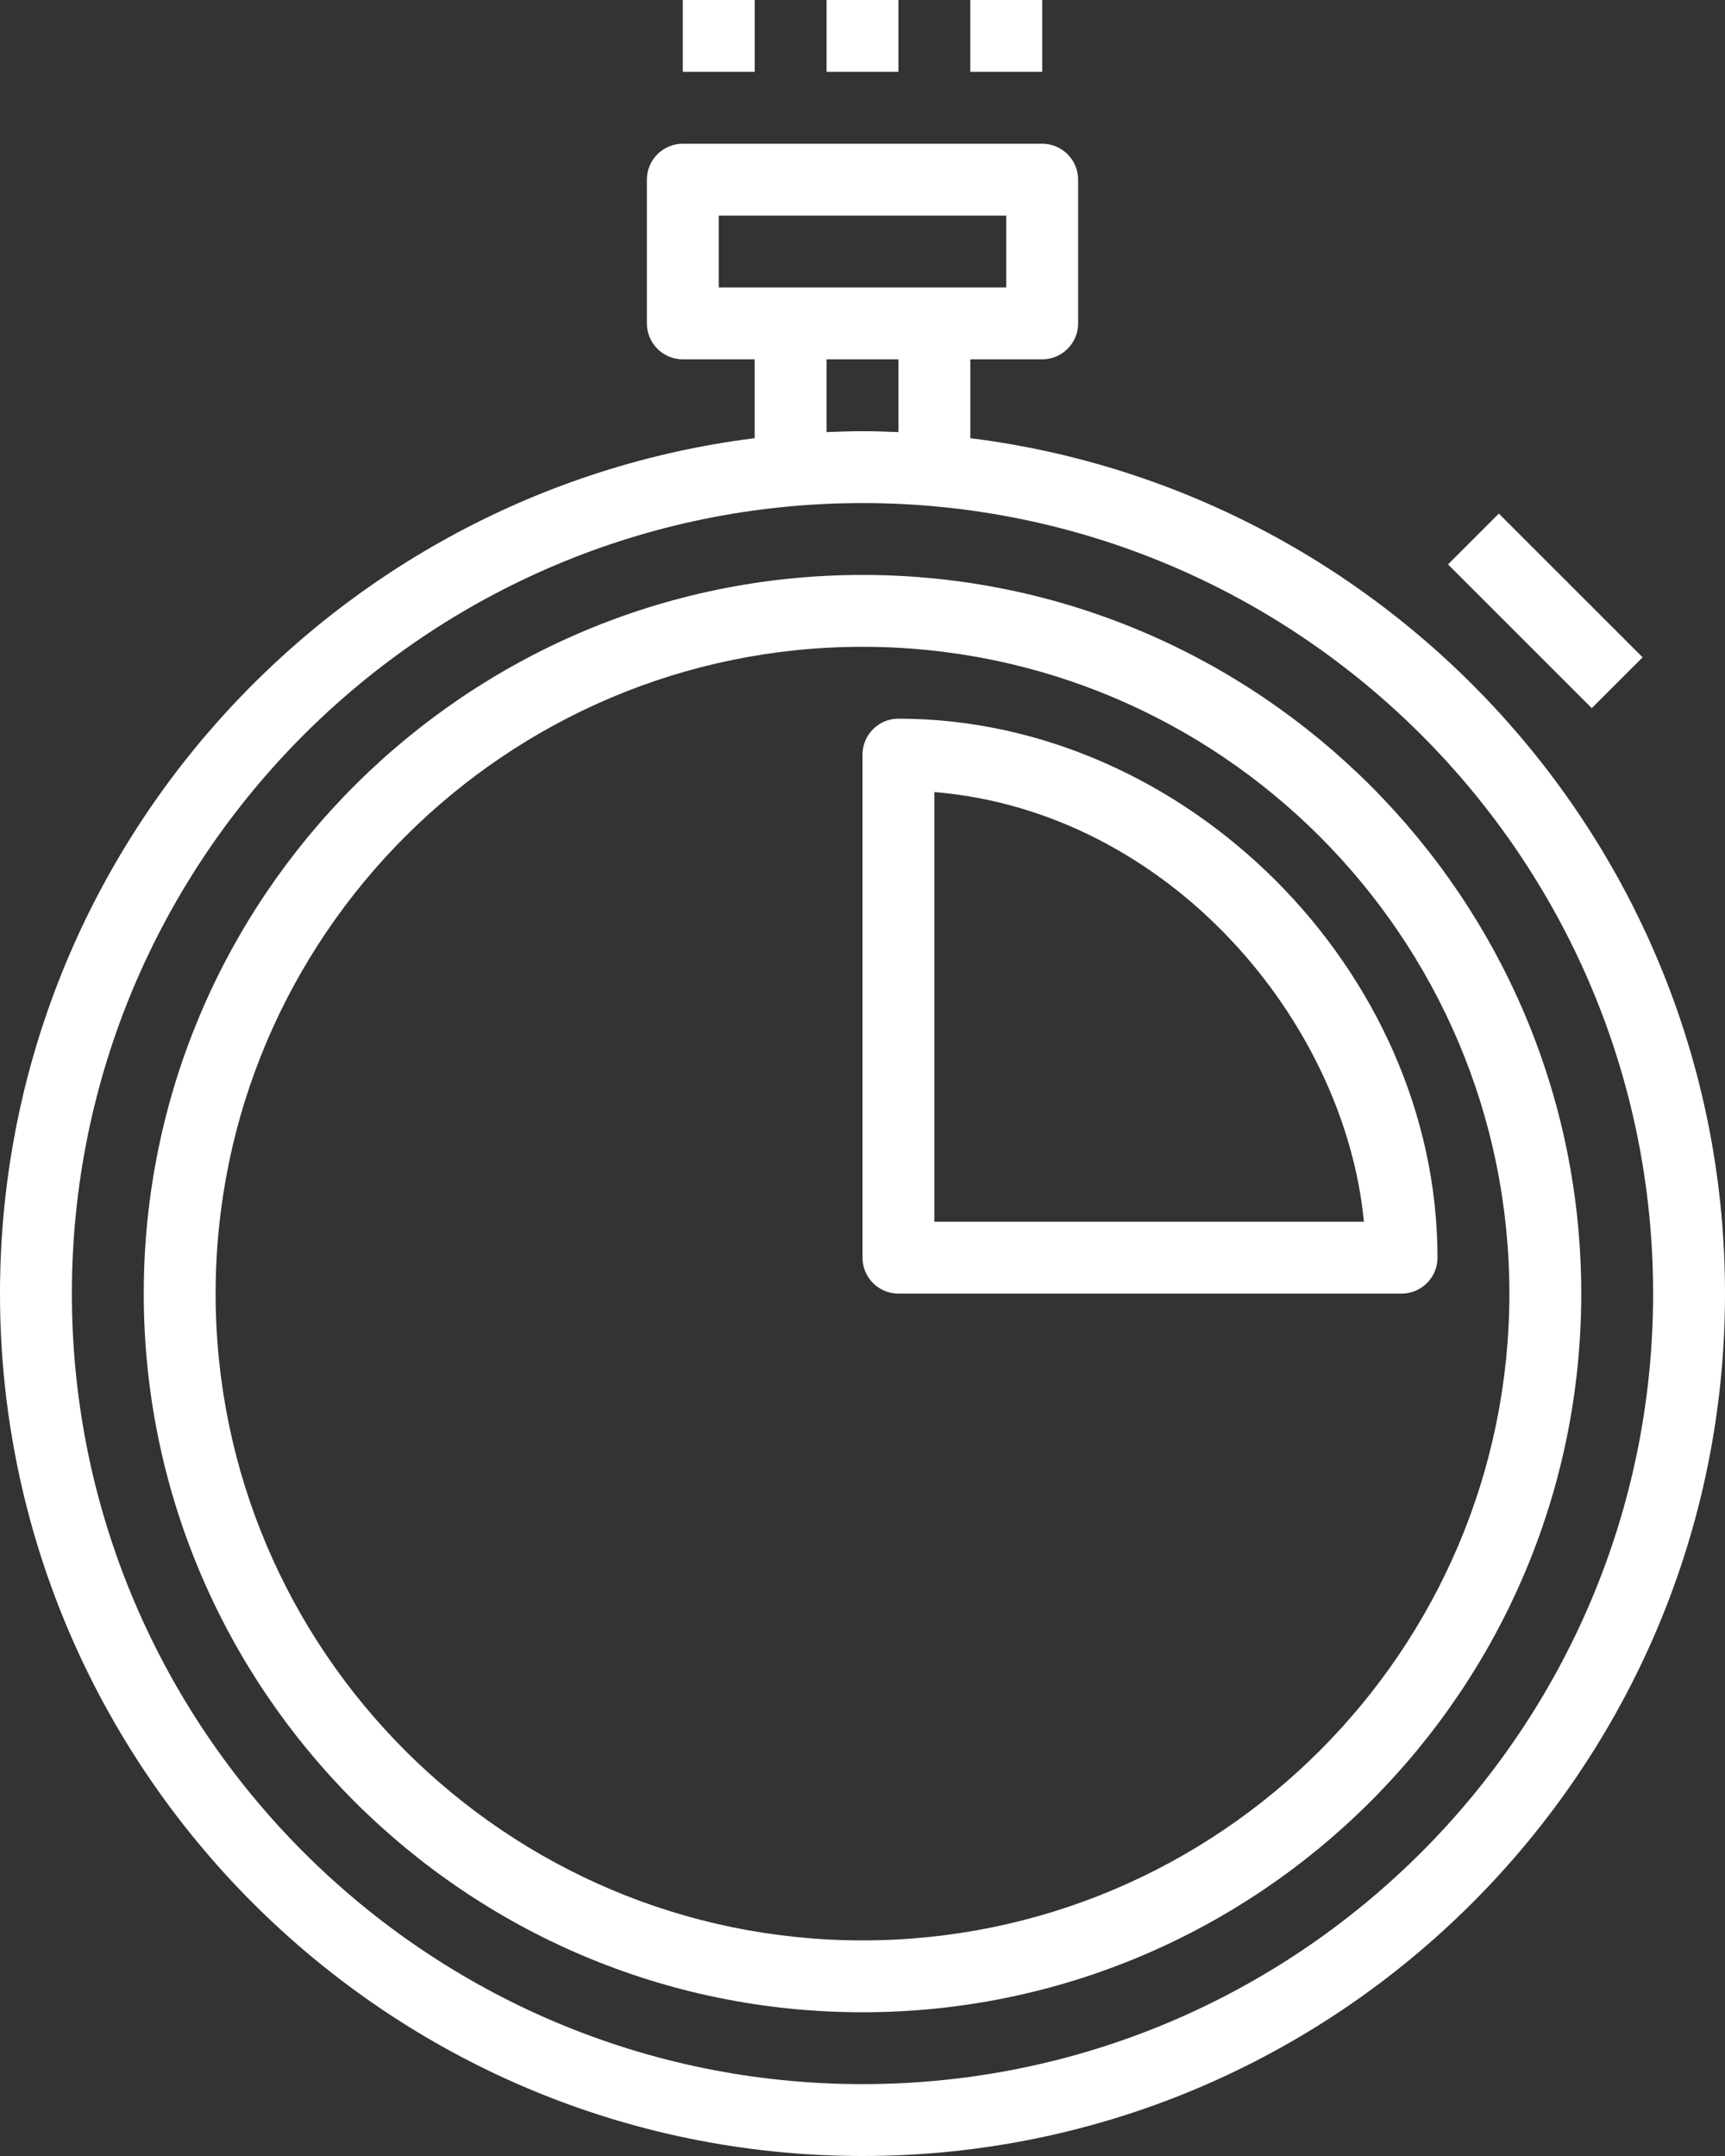 <?xml version="1.0" encoding="UTF-8"?>
<svg width="48px" height="60px" viewBox="0 0 48 60" version="1.1" xmlns="http://www.w3.org/2000/svg" xmlns:xlink="http://www.w3.org/1999/xlink">
    <rect x="0" y="0" width="48" height="60" fill="#333333" stroke="none"/>
    <!-- Generator: Sketch 49.1 (51147) - http://www.bohemiancoding.com/sketch -->
    <title>timer_icn</title>
    <desc>Created with Sketch.</desc>
    <defs></defs>
    <g id="Assets" stroke="none" stroke-width="1" fill="none" fill-rule="evenodd">
        <g id="Artboard-3" transform="translate(-20, -11)" fill="#FFFFFF" fill-rule="nonzero">
            <g id="timer_icn" transform="translate(20, 11)">
                <path d="M27,12.194 L27,10 L29,10 C29.552,10 30,9.552 30,9 L30,5 C30,4.448 29.552,4 29,4 L19,4 C18.448,4 18,4.448 18,5 L18,9 C18,9.552 18.448,10 19,10 L21,10 L21,12.194 C9.178,13.676 0,23.783 0,36 C0,49.233 10.767,60 24,60 C37.233,60 48,49.233 48,36 C48,23.783 38.822,13.676 27,12.194 Z M20,6 L28,6 L28,8 L20,8 L20,6 Z M23,10 L25,10 L25,12.025 C24.668,12.012 24.335,12 24,12 C23.665,12 23.332,12.012 23,12.025 L23,10 Z M24,58 C11.869,58 2,48.131 2,36 C2,23.869 11.869,14 24,14 C36.131,14 46,23.869 46,36 C46,48.131 36.131,58 24,58 Z" id="Shape"></path>
                <path d="M24,16 C12.972,16 4,24.972 4,36 C4,47.028 12.972,56 24,56 C35.028,56 44,47.028 44,36 C44,24.972 35.028,16 24,16 Z M24,54 C14.075,54 6,45.925 6,36 C6,26.075 14.075,18 24,18 C33.925,18 42,26.075 42,36 C42,45.925 33.925,54 24,54 Z" id="Shape"></path>
                <path d="M25,20 C24.448,20 24,20.448 24,21 L24,35 C24,35.552 24.448,36 25,36 L39,36 C39.552,36 40,35.552 40,35 C40,27.009 32.991,20 25,20 Z M26,34 L26,22.042 C32.541,22.588 37.42,28.422 37.952,34 L26,34 Z" id="Shape"></path>
                <polygon id="Shape" points="40.293 15.707 41.707 14.293 45.707 18.293 44.293 19.707"></polygon>
                <polygon id="Shape" points="19 0 21 0 21 2 19 2"></polygon>
                <polygon id="Shape" points="23 0 25 0 25 2 23 2"></polygon>
                <polygon id="Shape" points="27 0 29 0 29 2 27 2"></polygon>
            </g>
        </g>
    </g>
</svg>